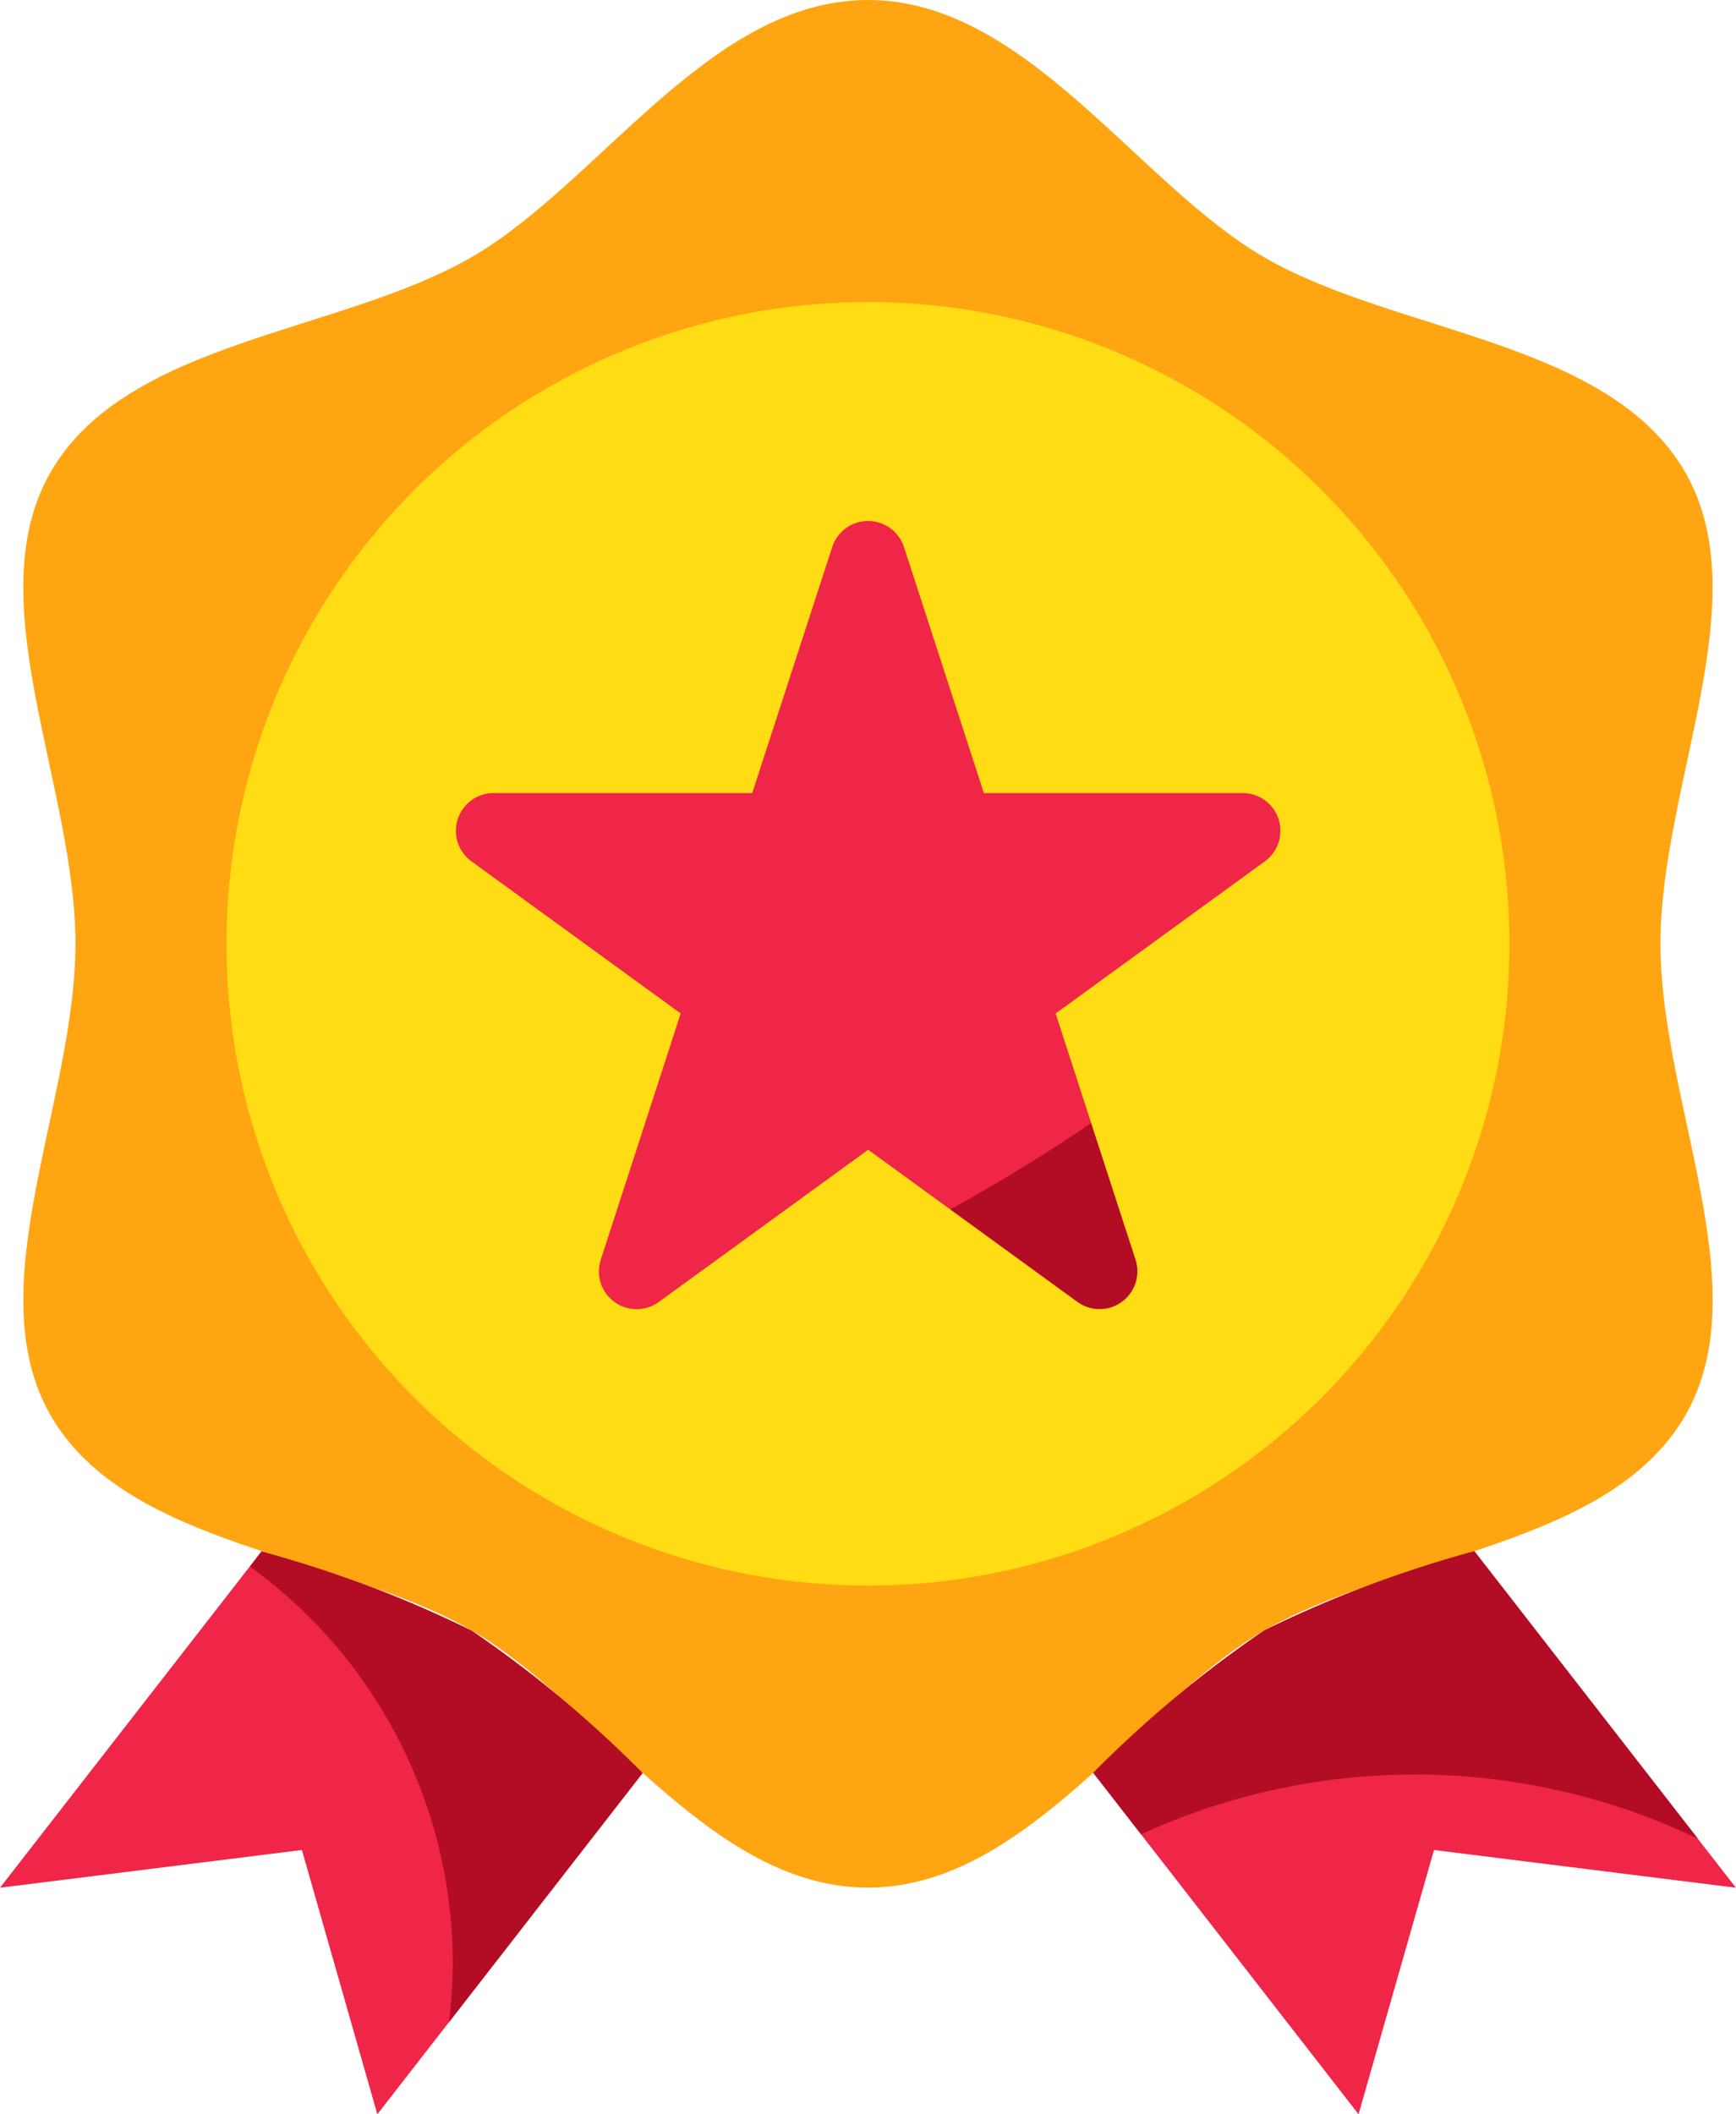 <svg xmlns="http://www.w3.org/2000/svg" width="16.429" height="20" viewBox="0 0 16.429 20"><g transform="translate(-45.715)"><g transform="translate(45.715 14.674)"><path d="M48.191,375.653l-2.476,3.183,2.857-.357.714,2.5,2.5-3.214.011-.015a10.95,10.95,0,0,0-1.619-1.346A11.05,11.05,0,0,0,48.191,375.653Z" transform="translate(-45.715 -375.653)" fill="#ef2648"/><path d="M314.181,375.653a11.07,11.07,0,0,0-1.989.75,10.925,10.925,0,0,0-1.618,1.346l2.511,3.23.714-2.5,2.857.357Z" transform="translate(-300.228 -375.653)" fill="#ef2648"/></g><path d="M66.866,8.929c0-1.5.932-3.257.233-4.464-.721-1.247-2.737-1.31-3.983-2.031C61.908,1.732,60.862,0,59.366,0s-2.542,1.733-3.75,2.432c-1.247.721-3.262.786-3.983,2.031-.7,1.208.233,2.969.233,4.465s-.932,3.257-.233,4.464c.721,1.247,2.737,1.31,3.983,2.031,1.208.7,2.254,2.433,3.75,2.433s2.542-1.733,3.75-2.432c1.247-.721,3.262-.786,3.983-2.031C67.8,12.186,66.866,10.425,66.866,8.929Z" transform="translate(-5.437)" fill="#ffa511"/><circle cx="6.071" cy="6.071" r="6.071" transform="translate(47.858 2.857)" fill="#ffdc13"/><path d="M163.586,128.7h-2.447l-.756-2.327a.357.357,0,0,0-.679,0l-.757,2.327H156.5a.357.357,0,0,0-.21.646l1.98,1.439-.756,2.328a.357.357,0,0,0,.55.4l1.98-1.439,1.98,1.439a.357.357,0,0,0,.55-.4l-.756-2.328,1.98-1.439a.357.357,0,0,0-.21-.646Z" transform="translate(-106.113 -121.198)" fill="#ef2648"/><g transform="translate(48.08 10.625)"><path d="M277.728,273.279l-.419-1.288q-.645.438-1.331.815l1.2.872a.357.357,0,0,0,.55-.4Z" transform="translate(-269.349 -271.991)" fill="#b20d24"/><path d="M313.621,377.746a6.22,6.22,0,0,1,2.675.607l-2.115-2.72a11.072,11.072,0,0,0-1.989.75,10.922,10.922,0,0,0-1.618,1.346l.453.583A6.209,6.209,0,0,1,313.621,377.746Z" transform="translate(-302.593 -371.585)" fill="#b20d24"/><path d="M108.367,376.439a11.071,11.071,0,0,0-1.989-.75l-.11.143a4.632,4.632,0,0,1,1.92,3.753,4.686,4.686,0,0,1-.036.557l1.821-2.343.011-.015A10.954,10.954,0,0,0,108.367,376.439Z" transform="translate(-106.268 -371.638)" fill="#b20d24"/></g></g></svg>